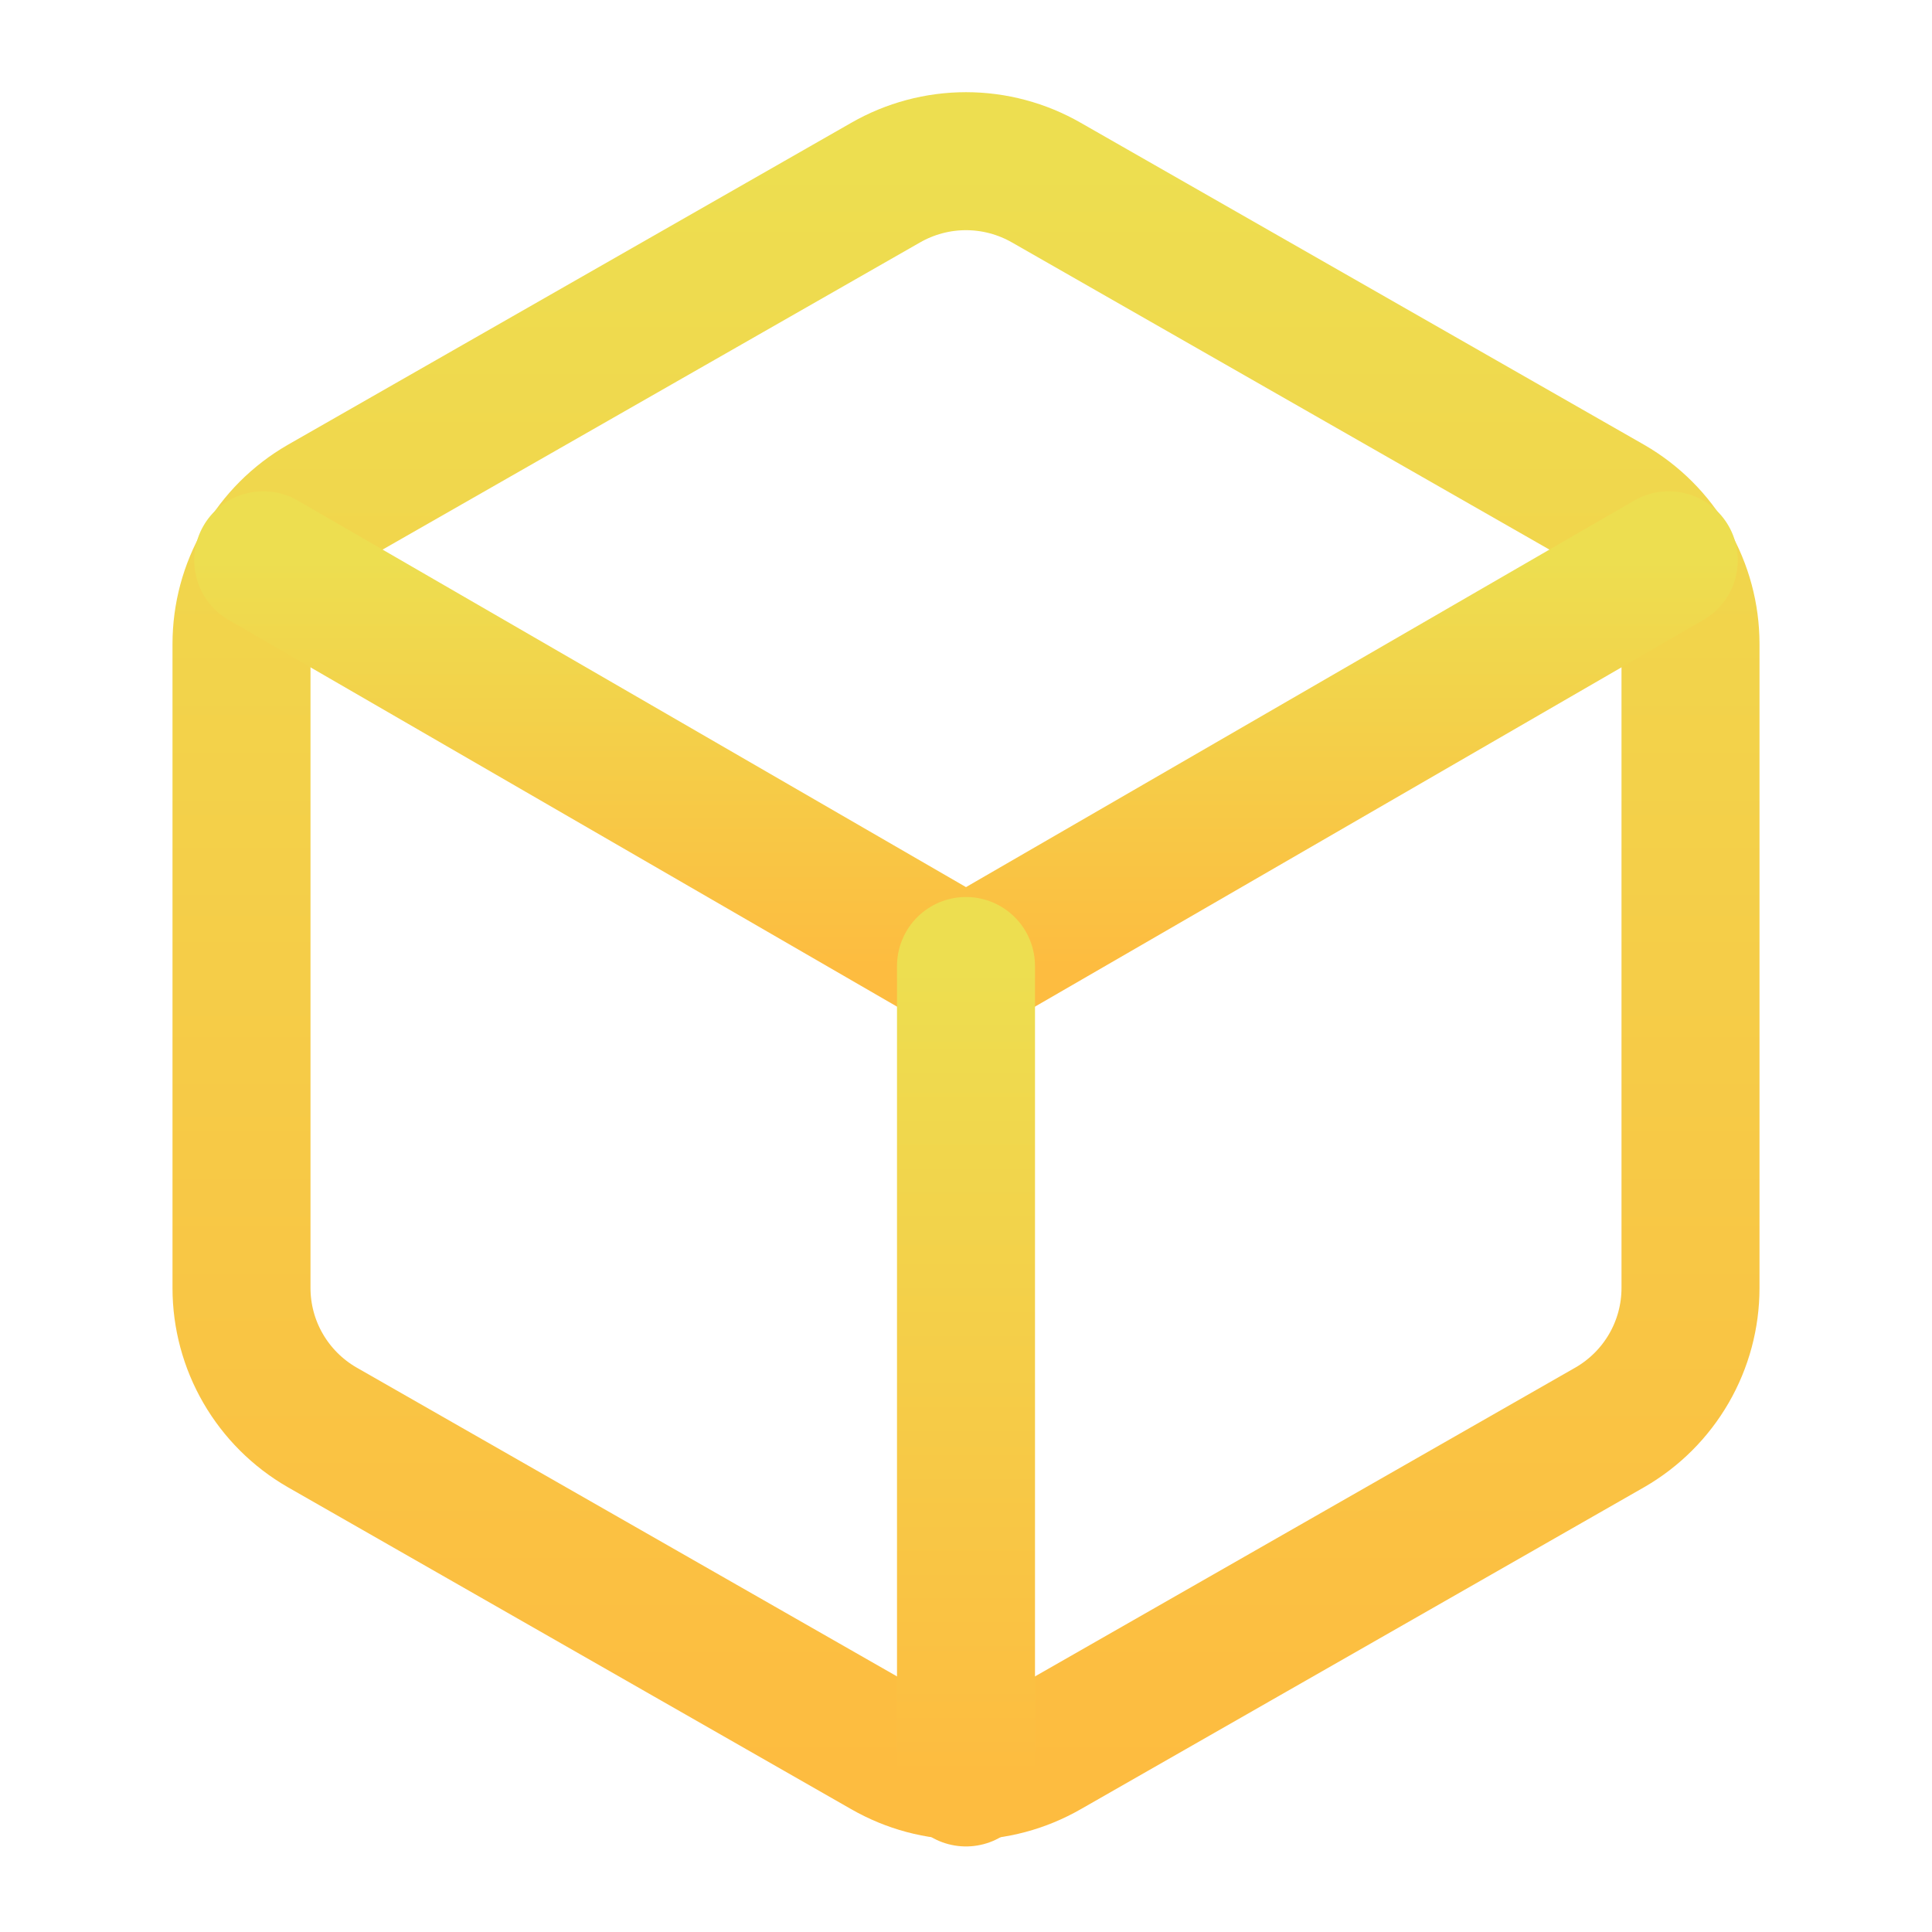 <svg width="28" height="28" viewBox="0 0 28 28" fill="none" xmlns="http://www.w3.org/2000/svg">
<path d="M24.5 18.667V9.333C24.5 8.924 24.392 8.522 24.187 8.168C23.982 7.814 23.688 7.52 23.333 7.315L15.167 2.648C14.812 2.444 14.41 2.336 14 2.336C13.59 2.336 13.188 2.444 12.833 2.648L4.667 7.315C4.312 7.52 4.018 7.814 3.813 8.168C3.608 8.522 3.5 8.924 3.5 9.333V18.667C3.5 19.076 3.608 19.478 3.813 19.832C4.018 20.186 4.312 20.48 4.667 20.685L12.833 25.352C13.188 25.556 13.59 25.664 14 25.664C14.41 25.664 14.812 25.556 15.167 25.352L23.333 20.685C23.688 20.48 23.982 20.186 24.187 19.832C24.392 19.478 24.5 19.076 24.5 18.667Z" stroke="url(#paint0_linear_41_247)" stroke-width="2" stroke-linecap="round" stroke-linejoin="round"/>
<path d="M3.815 8.12L14 14.012L24.185 8.12" stroke="url(#paint1_linear_41_247)" stroke-width="2" stroke-linecap="round" stroke-linejoin="round"/>
<path d="M14 25.76V14" stroke="url(#paint2_linear_41_247)" stroke-width="2" stroke-linecap="round" stroke-linejoin="round"/>
<defs>
<linearGradient id="paint0_linear_41_247" x1="14" y1="2.336" x2="14" y2="25.664" gradientUnits="userSpaceOnUse">
<stop stop-color="#EDDE50"/>
<stop offset="1" stop-color="#FDBC40"/>
</linearGradient>
<linearGradient id="paint1_linear_41_247" x1="14" y1="8.12" x2="14" y2="14.012" gradientUnits="userSpaceOnUse">
<stop stop-color="#EDDE50"/>
<stop offset="1" stop-color="#FDBC40"/>
</linearGradient>
<linearGradient id="paint2_linear_41_247" x1="14.5" y1="14" x2="14.5" y2="25.76" gradientUnits="userSpaceOnUse">
<stop stop-color="#EDDE50"/>
<stop offset="1" stop-color="#FDBC40"/>
</linearGradient>
</defs>
</svg>

